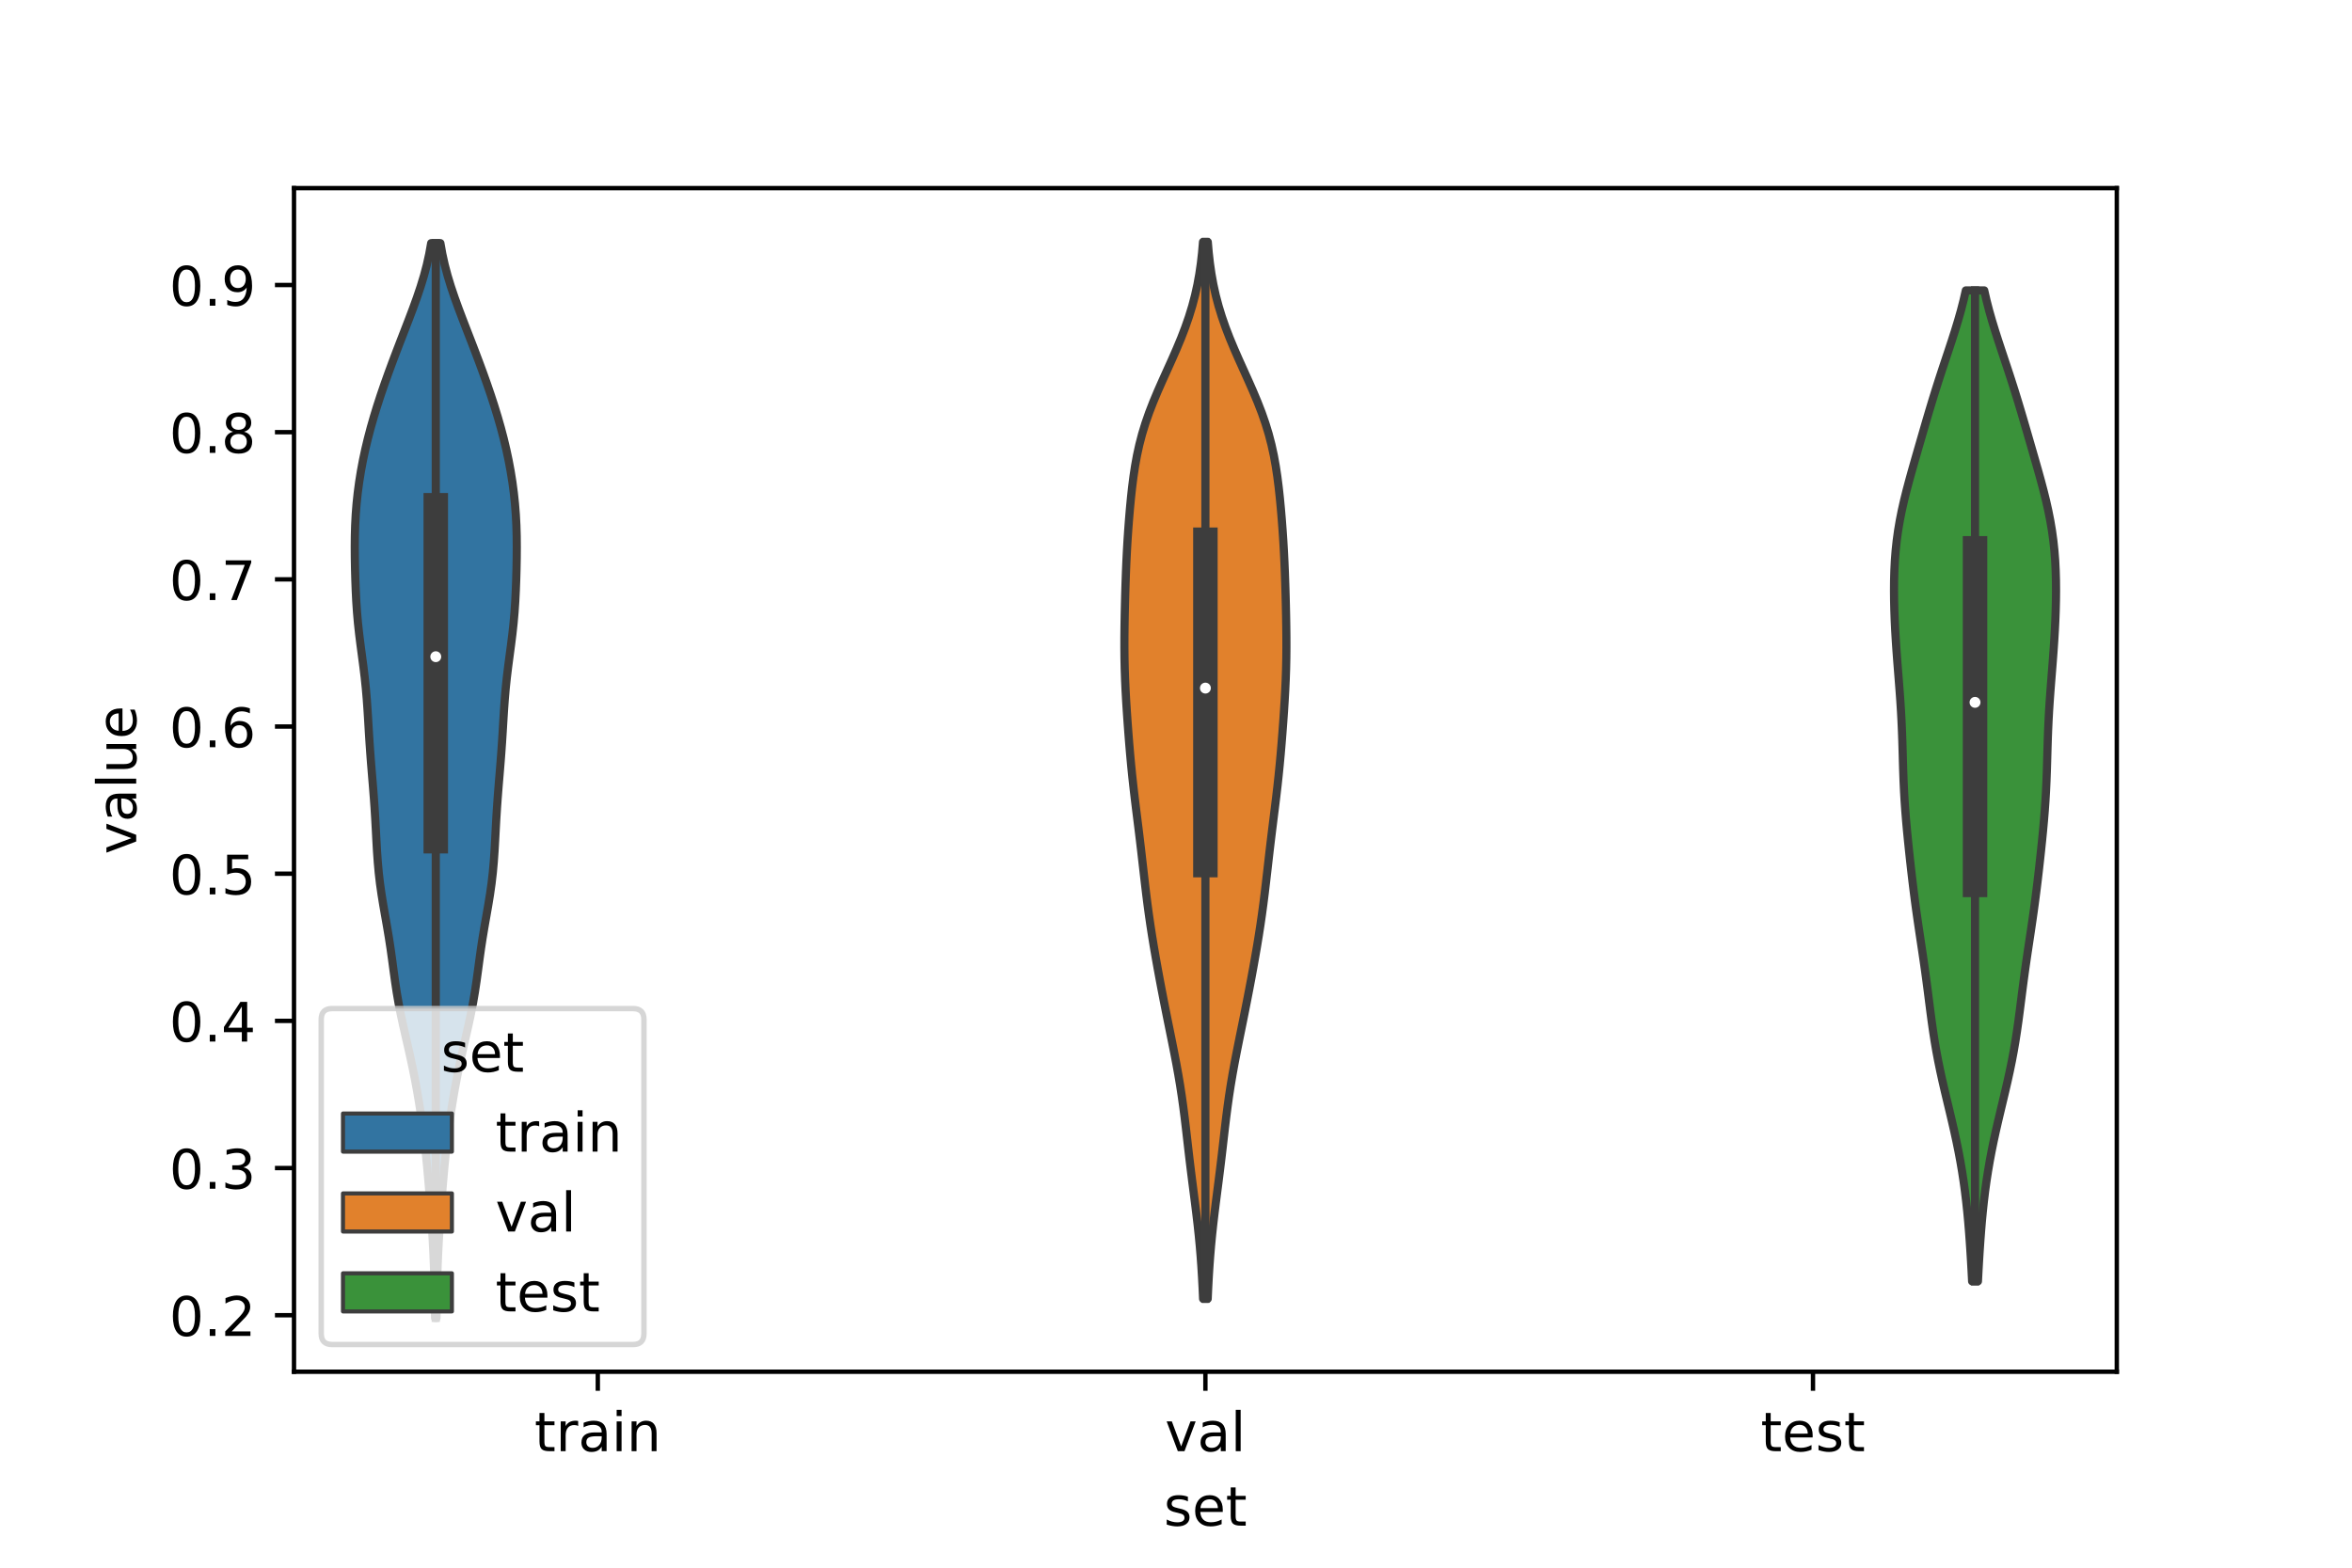 <?xml version="1.0" encoding="utf-8" standalone="no"?>
<!DOCTYPE svg PUBLIC "-//W3C//DTD SVG 1.1//EN"
  "http://www.w3.org/Graphics/SVG/1.1/DTD/svg11.dtd">
<!-- Created with matplotlib (https://matplotlib.org/) -->
<svg height="288pt" version="1.1" viewBox="0 0 432 288" width="432pt" xmlns="http://www.w3.org/2000/svg" xmlns:xlink="http://www.w3.org/1999/xlink">
 <defs>
  <style type="text/css">*{stroke-linecap:butt;stroke-linejoin:round;}</style>
 </defs>
 <g id="figure_1">
  <g id="patch_1">
   <path d="M 0 288 
L 432 288 
L 432 0 
L 0 0 
z
" style="fill:#ffffff;"/>
  </g>
  <g id="axes_1">
   <g id="patch_2">
    <path d="M 54 252 
L 388.8 252 
L 388.8 34.56 
L 54 34.56 
z
" style="fill:#ffffff;"/>
   </g>
   <g id="PolyCollection_1">
    <defs>
     <path d="M 80.17 -45.884 
L 79.91 -45.884 
L 79.881 -47.878 
L 79.848 -49.872 
L 79.806 -51.867 
L 79.753 -53.861 
L 79.685 -55.856 
L 79.601 -57.85 
L 79.498 -59.845 
L 79.379 -61.839 
L 79.246 -63.833 
L 79.101 -65.828 
L 78.948 -67.822 
L 78.788 -69.817 
L 78.619 -71.811 
L 78.439 -73.805 
L 78.242 -75.8 
L 78.026 -77.794 
L 77.786 -79.789 
L 77.522 -81.783 
L 77.231 -83.778 
L 76.915 -85.772 
L 76.573 -87.766 
L 76.202 -89.761 
L 75.803 -91.755 
L 75.377 -93.75 
L 74.93 -95.744 
L 74.473 -97.738 
L 74.021 -99.733 
L 73.594 -101.727 
L 73.205 -103.722 
L 72.862 -105.716 
L 72.561 -107.711 
L 72.287 -109.705 
L 72.021 -111.699 
L 71.743 -113.694 
L 71.438 -115.688 
L 71.106 -117.683 
L 70.756 -119.677 
L 70.408 -121.671 
L 70.083 -123.666 
L 69.799 -125.66 
L 69.567 -127.655 
L 69.387 -129.649 
L 69.247 -131.644 
L 69.134 -133.638 
L 69.03 -135.632 
L 68.921 -137.627 
L 68.796 -139.621 
L 68.654 -141.616 
L 68.497 -143.61 
L 68.332 -145.604 
L 68.168 -147.599 
L 68.014 -149.593 
L 67.874 -151.588 
L 67.748 -153.582 
L 67.63 -155.577 
L 67.506 -157.571 
L 67.365 -159.565 
L 67.193 -161.56 
L 66.985 -163.554 
L 66.744 -165.549 
L 66.481 -167.543 
L 66.216 -169.537 
L 65.967 -171.532 
L 65.75 -173.526 
L 65.575 -175.521 
L 65.44 -177.515 
L 65.341 -179.51 
L 65.266 -181.504 
L 65.211 -183.498 
L 65.174 -185.493 
L 65.16 -187.487 
L 65.177 -189.482 
L 65.234 -191.476 
L 65.338 -193.47 
L 65.495 -195.465 
L 65.706 -197.459 
L 65.971 -199.454 
L 66.291 -201.448 
L 66.664 -203.443 
L 67.089 -205.437 
L 67.566 -207.431 
L 68.091 -209.426 
L 68.662 -211.42 
L 69.274 -213.415 
L 69.922 -215.409 
L 70.604 -217.403 
L 71.314 -219.398 
L 72.048 -221.392 
L 72.801 -223.387 
L 73.568 -225.381 
L 74.342 -227.376 
L 75.111 -229.37 
L 75.864 -231.364 
L 76.586 -233.359 
L 77.258 -235.353 
L 77.865 -237.348 
L 78.394 -239.342 
L 78.837 -241.336 
L 79.193 -243.331 
L 80.887 -243.331 
L 80.887 -243.331 
L 81.243 -241.336 
L 81.686 -239.342 
L 82.215 -237.348 
L 82.822 -235.353 
L 83.494 -233.359 
L 84.216 -231.364 
L 84.969 -229.37 
L 85.738 -227.376 
L 86.512 -225.381 
L 87.279 -223.387 
L 88.032 -221.392 
L 88.766 -219.398 
L 89.476 -217.403 
L 90.158 -215.409 
L 90.806 -213.415 
L 91.418 -211.42 
L 91.989 -209.426 
L 92.514 -207.431 
L 92.991 -205.437 
L 93.416 -203.443 
L 93.789 -201.448 
L 94.109 -199.454 
L 94.374 -197.459 
L 94.585 -195.465 
L 94.742 -193.47 
L 94.846 -191.476 
L 94.903 -189.482 
L 94.92 -187.487 
L 94.906 -185.493 
L 94.869 -183.498 
L 94.814 -181.504 
L 94.739 -179.51 
L 94.64 -177.515 
L 94.505 -175.521 
L 94.33 -173.526 
L 94.113 -171.532 
L 93.864 -169.537 
L 93.599 -167.543 
L 93.336 -165.549 
L 93.095 -163.554 
L 92.887 -161.56 
L 92.715 -159.565 
L 92.574 -157.571 
L 92.45 -155.577 
L 92.332 -153.582 
L 92.206 -151.588 
L 92.066 -149.593 
L 91.912 -147.599 
L 91.748 -145.604 
L 91.583 -143.61 
L 91.426 -141.616 
L 91.284 -139.621 
L 91.159 -137.627 
L 91.05 -135.632 
L 90.946 -133.638 
L 90.833 -131.644 
L 90.693 -129.649 
L 90.513 -127.655 
L 90.281 -125.66 
L 89.997 -123.666 
L 89.672 -121.671 
L 89.324 -119.677 
L 88.974 -117.683 
L 88.642 -115.688 
L 88.337 -113.694 
L 88.059 -111.699 
L 87.793 -109.705 
L 87.519 -107.711 
L 87.218 -105.716 
L 86.875 -103.722 
L 86.486 -101.727 
L 86.059 -99.733 
L 85.607 -97.738 
L 85.15 -95.744 
L 84.703 -93.75 
L 84.277 -91.755 
L 83.878 -89.761 
L 83.507 -87.766 
L 83.165 -85.772 
L 82.849 -83.778 
L 82.558 -81.783 
L 82.294 -79.789 
L 82.054 -77.794 
L 81.838 -75.8 
L 81.641 -73.805 
L 81.461 -71.811 
L 81.292 -69.817 
L 81.132 -67.822 
L 80.979 -65.828 
L 80.834 -63.833 
L 80.701 -61.839 
L 80.582 -59.845 
L 80.479 -57.85 
L 80.395 -55.856 
L 80.327 -53.861 
L 80.274 -51.867 
L 80.232 -49.872 
L 80.199 -47.878 
L 80.17 -45.884 
z
" id="m9c52de87a0" style="stroke:#3d3d3d;stroke-width:1.5;"/>
    </defs>
    <g clip-path="url(#pec291760f5)">
     <use style="fill:#3274a1;stroke:#3d3d3d;stroke-width:1.5;" x="0" xlink:href="#m9c52de87a0" y="288"/>
    </g>
   </g>
   <g id="PolyCollection_2">
    <defs>
     <path d="M 221.821 -49.395 
L 220.979 -49.395 
L 220.891 -51.356 
L 220.788 -53.317 
L 220.667 -55.278 
L 220.525 -57.24 
L 220.36 -59.201 
L 220.171 -61.162 
L 219.96 -63.123 
L 219.73 -65.085 
L 219.486 -67.046 
L 219.235 -69.007 
L 218.983 -70.968 
L 218.737 -72.929 
L 218.498 -74.891 
L 218.268 -76.852 
L 218.043 -78.813 
L 217.817 -80.774 
L 217.582 -82.736 
L 217.33 -84.697 
L 217.055 -86.658 
L 216.754 -88.619 
L 216.424 -90.581 
L 216.068 -92.542 
L 215.692 -94.503 
L 215.302 -96.464 
L 214.905 -98.425 
L 214.507 -100.387 
L 214.113 -102.348 
L 213.725 -104.309 
L 213.345 -106.27 
L 212.974 -108.232 
L 212.613 -110.193 
L 212.263 -112.154 
L 211.925 -114.115 
L 211.604 -116.077 
L 211.3 -118.038 
L 211.016 -119.999 
L 210.751 -121.96 
L 210.504 -123.921 
L 210.271 -125.883 
L 210.045 -127.844 
L 209.822 -129.805 
L 209.597 -131.766 
L 209.364 -133.728 
L 209.125 -135.689 
L 208.881 -137.65 
L 208.636 -139.611 
L 208.397 -141.572 
L 208.168 -143.534 
L 207.955 -145.495 
L 207.758 -147.456 
L 207.577 -149.417 
L 207.41 -151.379 
L 207.254 -153.34 
L 207.108 -155.301 
L 206.971 -157.262 
L 206.846 -159.224 
L 206.737 -161.185 
L 206.647 -163.146 
L 206.58 -165.107 
L 206.538 -167.068 
L 206.52 -169.03 
L 206.524 -170.991 
L 206.545 -172.952 
L 206.579 -174.913 
L 206.622 -176.875 
L 206.673 -178.836 
L 206.732 -180.797 
L 206.801 -182.758 
L 206.883 -184.72 
L 206.979 -186.681 
L 207.092 -188.642 
L 207.223 -190.603 
L 207.37 -192.564 
L 207.536 -194.526 
L 207.722 -196.487 
L 207.934 -198.448 
L 208.182 -200.409 
L 208.477 -202.371 
L 208.832 -204.332 
L 209.261 -206.293 
L 209.772 -208.254 
L 210.37 -210.215 
L 211.053 -212.177 
L 211.813 -214.138 
L 212.635 -216.099 
L 213.5 -218.06 
L 214.385 -220.022 
L 215.269 -221.983 
L 216.128 -223.944 
L 216.944 -225.905 
L 217.698 -227.867 
L 218.38 -229.828 
L 218.981 -231.789 
L 219.499 -233.75 
L 219.933 -235.711 
L 220.288 -237.673 
L 220.572 -239.634 
L 220.793 -241.595 
L 220.961 -243.556 
L 221.839 -243.556 
L 221.839 -243.556 
L 222.007 -241.595 
L 222.228 -239.634 
L 222.512 -237.673 
L 222.867 -235.711 
L 223.301 -233.75 
L 223.819 -231.789 
L 224.42 -229.828 
L 225.102 -227.867 
L 225.856 -225.905 
L 226.672 -223.944 
L 227.531 -221.983 
L 228.415 -220.022 
L 229.3 -218.06 
L 230.165 -216.099 
L 230.987 -214.138 
L 231.747 -212.177 
L 232.43 -210.215 
L 233.028 -208.254 
L 233.539 -206.293 
L 233.968 -204.332 
L 234.323 -202.371 
L 234.618 -200.409 
L 234.866 -198.448 
L 235.078 -196.487 
L 235.264 -194.526 
L 235.43 -192.564 
L 235.577 -190.603 
L 235.708 -188.642 
L 235.821 -186.681 
L 235.917 -184.72 
L 235.999 -182.758 
L 236.068 -180.797 
L 236.127 -178.836 
L 236.178 -176.875 
L 236.221 -174.913 
L 236.255 -172.952 
L 236.276 -170.991 
L 236.28 -169.03 
L 236.262 -167.068 
L 236.22 -165.107 
L 236.153 -163.146 
L 236.063 -161.185 
L 235.954 -159.224 
L 235.829 -157.262 
L 235.692 -155.301 
L 235.546 -153.34 
L 235.39 -151.379 
L 235.223 -149.417 
L 235.042 -147.456 
L 234.845 -145.495 
L 234.632 -143.534 
L 234.403 -141.572 
L 234.164 -139.611 
L 233.919 -137.65 
L 233.675 -135.689 
L 233.436 -133.728 
L 233.203 -131.766 
L 232.978 -129.805 
L 232.755 -127.844 
L 232.529 -125.883 
L 232.296 -123.921 
L 232.049 -121.96 
L 231.784 -119.999 
L 231.5 -118.038 
L 231.196 -116.077 
L 230.875 -114.115 
L 230.537 -112.154 
L 230.187 -110.193 
L 229.826 -108.232 
L 229.455 -106.27 
L 229.075 -104.309 
L 228.687 -102.348 
L 228.293 -100.387 
L 227.895 -98.425 
L 227.498 -96.464 
L 227.108 -94.503 
L 226.732 -92.542 
L 226.376 -90.581 
L 226.046 -88.619 
L 225.745 -86.658 
L 225.47 -84.697 
L 225.218 -82.736 
L 224.983 -80.774 
L 224.757 -78.813 
L 224.532 -76.852 
L 224.302 -74.891 
L 224.063 -72.929 
L 223.817 -70.968 
L 223.565 -69.007 
L 223.314 -67.046 
L 223.07 -65.085 
L 222.84 -63.123 
L 222.629 -61.162 
L 222.44 -59.201 
L 222.275 -57.24 
L 222.133 -55.278 
L 222.012 -53.317 
L 221.909 -51.356 
L 221.821 -49.395 
z
" id="m575b9c62ab" style="stroke:#3d3d3d;stroke-width:1.5;"/>
    </defs>
    <g clip-path="url(#pec291760f5)">
     <use style="fill:#e1812c;stroke:#3d3d3d;stroke-width:1.5;" x="0" xlink:href="#m575b9c62ab" y="288"/>
    </g>
   </g>
   <g id="PolyCollection_3">
    <defs>
     <path d="M 363.294 -52.608 
L 362.226 -52.608 
L 362.131 -54.447 
L 362.028 -56.286 
L 361.915 -58.125 
L 361.791 -59.964 
L 361.654 -61.802 
L 361.501 -63.641 
L 361.328 -65.48 
L 361.132 -67.319 
L 360.909 -69.158 
L 360.658 -70.996 
L 360.375 -72.835 
L 360.061 -74.674 
L 359.716 -76.513 
L 359.341 -78.351 
L 358.94 -80.19 
L 358.519 -82.029 
L 358.084 -83.868 
L 357.644 -85.707 
L 357.206 -87.545 
L 356.781 -89.384 
L 356.377 -91.223 
L 355.999 -93.062 
L 355.652 -94.9 
L 355.338 -96.739 
L 355.053 -98.578 
L 354.792 -100.417 
L 354.549 -102.256 
L 354.314 -104.094 
L 354.08 -105.933 
L 353.84 -107.772 
L 353.59 -109.611 
L 353.329 -111.45 
L 353.059 -113.288 
L 352.783 -115.127 
L 352.507 -116.966 
L 352.236 -118.805 
L 351.975 -120.643 
L 351.725 -122.482 
L 351.489 -124.321 
L 351.264 -126.16 
L 351.049 -127.999 
L 350.843 -129.837 
L 350.644 -131.676 
L 350.453 -133.515 
L 350.272 -135.354 
L 350.105 -137.192 
L 349.955 -139.031 
L 349.825 -140.87 
L 349.719 -142.709 
L 349.634 -144.548 
L 349.567 -146.386 
L 349.512 -148.225 
L 349.461 -150.064 
L 349.406 -151.903 
L 349.339 -153.741 
L 349.257 -155.58 
L 349.157 -157.419 
L 349.039 -159.258 
L 348.906 -161.097 
L 348.764 -162.935 
L 348.618 -164.774 
L 348.474 -166.613 
L 348.337 -168.452 
L 348.212 -170.291 
L 348.103 -172.129 
L 348.012 -173.968 
L 347.943 -175.807 
L 347.898 -177.646 
L 347.88 -179.484 
L 347.894 -181.323 
L 347.945 -183.162 
L 348.038 -185.001 
L 348.18 -186.84 
L 348.376 -188.678 
L 348.629 -190.517 
L 348.939 -192.356 
L 349.304 -194.195 
L 349.718 -196.033 
L 350.175 -197.872 
L 350.663 -199.711 
L 351.172 -201.55 
L 351.695 -203.389 
L 352.224 -205.227 
L 352.755 -207.066 
L 353.288 -208.905 
L 353.824 -210.744 
L 354.367 -212.583 
L 354.921 -214.421 
L 355.489 -216.26 
L 356.074 -218.099 
L 356.673 -219.938 
L 357.283 -221.776 
L 357.896 -223.615 
L 358.502 -225.454 
L 359.091 -227.293 
L 359.652 -229.132 
L 360.174 -230.97 
L 360.648 -232.809 
L 361.069 -234.648 
L 364.451 -234.648 
L 364.451 -234.648 
L 364.872 -232.809 
L 365.346 -230.97 
L 365.868 -229.132 
L 366.429 -227.293 
L 367.018 -225.454 
L 367.624 -223.615 
L 368.237 -221.776 
L 368.847 -219.938 
L 369.446 -218.099 
L 370.031 -216.26 
L 370.599 -214.421 
L 371.153 -212.583 
L 371.696 -210.744 
L 372.232 -208.905 
L 372.765 -207.066 
L 373.296 -205.227 
L 373.825 -203.389 
L 374.348 -201.55 
L 374.857 -199.711 
L 375.345 -197.872 
L 375.802 -196.033 
L 376.216 -194.195 
L 376.581 -192.356 
L 376.891 -190.517 
L 377.144 -188.678 
L 377.34 -186.84 
L 377.482 -185.001 
L 377.575 -183.162 
L 377.626 -181.323 
L 377.64 -179.484 
L 377.622 -177.646 
L 377.577 -175.807 
L 377.508 -173.968 
L 377.417 -172.129 
L 377.308 -170.291 
L 377.183 -168.452 
L 377.046 -166.613 
L 376.902 -164.774 
L 376.756 -162.935 
L 376.614 -161.097 
L 376.481 -159.258 
L 376.363 -157.419 
L 376.263 -155.58 
L 376.181 -153.741 
L 376.114 -151.903 
L 376.059 -150.064 
L 376.008 -148.225 
L 375.953 -146.386 
L 375.886 -144.548 
L 375.801 -142.709 
L 375.695 -140.87 
L 375.565 -139.031 
L 375.415 -137.192 
L 375.248 -135.354 
L 375.067 -133.515 
L 374.876 -131.676 
L 374.677 -129.837 
L 374.471 -127.999 
L 374.256 -126.16 
L 374.031 -124.321 
L 373.795 -122.482 
L 373.545 -120.643 
L 373.284 -118.805 
L 373.013 -116.966 
L 372.737 -115.127 
L 372.461 -113.288 
L 372.191 -111.45 
L 371.93 -109.611 
L 371.68 -107.772 
L 371.44 -105.933 
L 371.206 -104.094 
L 370.971 -102.256 
L 370.728 -100.417 
L 370.467 -98.578 
L 370.182 -96.739 
L 369.868 -94.9 
L 369.521 -93.062 
L 369.143 -91.223 
L 368.739 -89.384 
L 368.314 -87.545 
L 367.876 -85.707 
L 367.436 -83.868 
L 367.001 -82.029 
L 366.58 -80.19 
L 366.179 -78.351 
L 365.804 -76.513 
L 365.459 -74.674 
L 365.145 -72.835 
L 364.862 -70.996 
L 364.611 -69.158 
L 364.388 -67.319 
L 364.192 -65.48 
L 364.019 -63.641 
L 363.866 -61.802 
L 363.729 -59.964 
L 363.605 -58.125 
L 363.492 -56.286 
L 363.389 -54.447 
L 363.294 -52.608 
z
" id="mb0115856d1" style="stroke:#3d3d3d;stroke-width:1.5;"/>
    </defs>
    <g clip-path="url(#pec291760f5)">
     <use style="fill:#3a923a;stroke:#3d3d3d;stroke-width:1.5;" x="0" xlink:href="#mb0115856d1" y="288"/>
    </g>
   </g>
   <g id="patch_3">
    <path clip-path="url(#pec291760f5)" d="M 109.8 295.691 
L 109.8 295.691 
L 109.8 295.691 
L 109.8 295.691 
z
" style="fill:#3274a1;stroke:#3d3d3d;stroke-linejoin:miter;stroke-width:0.75;"/>
   </g>
   <g id="patch_4">
    <path clip-path="url(#pec291760f5)" d="M 109.8 295.691 
L 109.8 295.691 
L 109.8 295.691 
L 109.8 295.691 
z
" style="fill:#e1812c;stroke:#3d3d3d;stroke-linejoin:miter;stroke-width:0.75;"/>
   </g>
   <g id="patch_5">
    <path clip-path="url(#pec291760f5)" d="M 109.8 295.691 
L 109.8 295.691 
L 109.8 295.691 
L 109.8 295.691 
z
" style="fill:#3a923a;stroke:#3d3d3d;stroke-linejoin:miter;stroke-width:0.75;"/>
   </g>
   <g id="matplotlib.axis_1">
    <g id="xtick_1">
     <g id="line2d_1">
      <defs>
       <path d="M 0 0 
L 0 3.5 
" id="m7475a20ce4" style="stroke:#000000;stroke-width:0.8;"/>
      </defs>
      <g>
       <use style="stroke:#000000;stroke-width:0.8;" x="109.8" xlink:href="#m7475a20ce4" y="252"/>
      </g>
     </g>
     <g id="text_1">
      <!-- train -->
      <g transform="translate(98.162 266.598)scale(0.1 -0.1)">
       <defs>
        <path d="M 18.312 70.219 
L 18.312 54.688 
L 36.812 54.688 
L 36.812 47.703 
L 18.312 47.703 
L 18.312 18.016 
Q 18.312 11.328 20.141 9.422 
Q 21.969 7.516 27.594 7.516 
L 36.812 7.516 
L 36.812 0 
L 27.594 0 
Q 17.188 0 13.234 3.875 
Q 9.281 7.766 9.281 18.016 
L 9.281 47.703 
L 2.688 47.703 
L 2.688 54.688 
L 9.281 54.688 
L 9.281 70.219 
z
" id="DejaVuSans-116"/>
        <path d="M 41.109 46.297 
Q 39.594 47.172 37.812 47.578 
Q 36.031 48 33.891 48 
Q 26.266 48 22.188 43.047 
Q 18.109 38.094 18.109 28.812 
L 18.109 0 
L 9.078 0 
L 9.078 54.688 
L 18.109 54.688 
L 18.109 46.188 
Q 20.953 51.172 25.484 53.578 
Q 30.031 56 36.531 56 
Q 37.453 56 38.578 55.875 
Q 39.703 55.766 41.062 55.516 
z
" id="DejaVuSans-114"/>
        <path d="M 34.281 27.484 
Q 23.391 27.484 19.188 25 
Q 14.984 22.516 14.984 16.5 
Q 14.984 11.719 18.141 8.906 
Q 21.297 6.109 26.703 6.109 
Q 34.188 6.109 38.703 11.406 
Q 43.219 16.703 43.219 25.484 
L 43.219 27.484 
z
M 52.203 31.203 
L 52.203 0 
L 43.219 0 
L 43.219 8.297 
Q 40.141 3.328 35.547 0.953 
Q 30.953 -1.422 24.312 -1.422 
Q 15.922 -1.422 10.953 3.297 
Q 6 8.016 6 15.922 
Q 6 25.141 12.172 29.828 
Q 18.359 34.516 30.609 34.516 
L 43.219 34.516 
L 43.219 35.406 
Q 43.219 41.609 39.141 45 
Q 35.062 48.391 27.688 48.391 
Q 23 48.391 18.547 47.266 
Q 14.109 46.141 10.016 43.891 
L 10.016 52.203 
Q 14.938 54.109 19.578 55.047 
Q 24.219 56 28.609 56 
Q 40.484 56 46.344 49.844 
Q 52.203 43.703 52.203 31.203 
z
" id="DejaVuSans-97"/>
        <path d="M 9.422 54.688 
L 18.406 54.688 
L 18.406 0 
L 9.422 0 
z
M 9.422 75.984 
L 18.406 75.984 
L 18.406 64.594 
L 9.422 64.594 
z
" id="DejaVuSans-105"/>
        <path d="M 54.891 33.016 
L 54.891 0 
L 45.906 0 
L 45.906 32.719 
Q 45.906 40.484 42.875 44.328 
Q 39.844 48.188 33.797 48.188 
Q 26.516 48.188 22.312 43.547 
Q 18.109 38.922 18.109 30.906 
L 18.109 0 
L 9.078 0 
L 9.078 54.688 
L 18.109 54.688 
L 18.109 46.188 
Q 21.344 51.125 25.703 53.562 
Q 30.078 56 35.797 56 
Q 45.219 56 50.047 50.172 
Q 54.891 44.344 54.891 33.016 
z
" id="DejaVuSans-110"/>
       </defs>
       <use xlink:href="#DejaVuSans-116"/>
       <use x="39.209" xlink:href="#DejaVuSans-114"/>
       <use x="80.322" xlink:href="#DejaVuSans-97"/>
       <use x="141.602" xlink:href="#DejaVuSans-105"/>
       <use x="169.385" xlink:href="#DejaVuSans-110"/>
      </g>
     </g>
    </g>
    <g id="xtick_2">
     <g id="line2d_2">
      <g>
       <use style="stroke:#000000;stroke-width:0.8;" x="221.4" xlink:href="#m7475a20ce4" y="252"/>
      </g>
     </g>
     <g id="text_2">
      <!-- val -->
      <g transform="translate(213.988 266.598)scale(0.1 -0.1)">
       <defs>
        <path d="M 2.984 54.688 
L 12.5 54.688 
L 29.594 8.797 
L 46.688 54.688 
L 56.203 54.688 
L 35.688 0 
L 23.484 0 
z
" id="DejaVuSans-118"/>
        <path d="M 9.422 75.984 
L 18.406 75.984 
L 18.406 0 
L 9.422 0 
z
" id="DejaVuSans-108"/>
       </defs>
       <use xlink:href="#DejaVuSans-118"/>
       <use x="59.18" xlink:href="#DejaVuSans-97"/>
       <use x="120.459" xlink:href="#DejaVuSans-108"/>
      </g>
     </g>
    </g>
    <g id="xtick_3">
     <g id="line2d_3">
      <g>
       <use style="stroke:#000000;stroke-width:0.8;" x="333" xlink:href="#m7475a20ce4" y="252"/>
      </g>
     </g>
     <g id="text_3">
      <!-- test -->
      <g transform="translate(323.398 266.598)scale(0.1 -0.1)">
       <defs>
        <path d="M 56.203 29.594 
L 56.203 25.203 
L 14.891 25.203 
Q 15.484 15.922 20.484 11.062 
Q 25.484 6.203 34.422 6.203 
Q 39.594 6.203 44.453 7.469 
Q 49.312 8.734 54.109 11.281 
L 54.109 2.781 
Q 49.266 0.734 44.188 -0.344 
Q 39.109 -1.422 33.891 -1.422 
Q 20.797 -1.422 13.156 6.188 
Q 5.516 13.812 5.516 26.812 
Q 5.516 40.234 12.766 48.109 
Q 20.016 56 32.328 56 
Q 43.359 56 49.781 48.891 
Q 56.203 41.797 56.203 29.594 
z
M 47.219 32.234 
Q 47.125 39.594 43.094 43.984 
Q 39.062 48.391 32.422 48.391 
Q 24.906 48.391 20.391 44.141 
Q 15.875 39.891 15.188 32.172 
z
" id="DejaVuSans-101"/>
        <path d="M 44.281 53.078 
L 44.281 44.578 
Q 40.484 46.531 36.375 47.5 
Q 32.281 48.484 27.875 48.484 
Q 21.188 48.484 17.844 46.438 
Q 14.5 44.391 14.5 40.281 
Q 14.5 37.156 16.891 35.375 
Q 19.281 33.594 26.516 31.984 
L 29.594 31.297 
Q 39.156 29.25 43.188 25.516 
Q 47.219 21.781 47.219 15.094 
Q 47.219 7.469 41.188 3.016 
Q 35.156 -1.422 24.609 -1.422 
Q 20.219 -1.422 15.453 -0.562 
Q 10.688 0.297 5.422 2 
L 5.422 11.281 
Q 10.406 8.688 15.234 7.391 
Q 20.062 6.109 24.812 6.109 
Q 31.156 6.109 34.562 8.281 
Q 37.984 10.453 37.984 14.406 
Q 37.984 18.062 35.516 20.016 
Q 33.062 21.969 24.703 23.781 
L 21.578 24.516 
Q 13.234 26.266 9.516 29.906 
Q 5.812 33.547 5.812 39.891 
Q 5.812 47.609 11.281 51.797 
Q 16.75 56 26.812 56 
Q 31.781 56 36.172 55.266 
Q 40.578 54.547 44.281 53.078 
z
" id="DejaVuSans-115"/>
       </defs>
       <use xlink:href="#DejaVuSans-116"/>
       <use x="39.209" xlink:href="#DejaVuSans-101"/>
       <use x="100.732" xlink:href="#DejaVuSans-115"/>
       <use x="152.832" xlink:href="#DejaVuSans-116"/>
      </g>
     </g>
    </g>
    <g id="text_4">
     <!-- set -->
     <g transform="translate(213.759 280.277)scale(0.1 -0.1)">
      <use xlink:href="#DejaVuSans-115"/>
      <use x="52.1" xlink:href="#DejaVuSans-101"/>
      <use x="113.623" xlink:href="#DejaVuSans-116"/>
     </g>
    </g>
   </g>
   <g id="matplotlib.axis_2">
    <g id="ytick_1">
     <g id="line2d_4">
      <defs>
       <path d="M 0 0 
L -3.5 0 
" id="ma7b2149b77" style="stroke:#000000;stroke-width:0.8;"/>
      </defs>
      <g>
       <use style="stroke:#000000;stroke-width:0.8;" x="54" xlink:href="#ma7b2149b77" y="241.618"/>
      </g>
     </g>
     <g id="text_5">
      <!-- 0.2 -->
      <g transform="translate(31.097 245.417)scale(0.1 -0.1)">
       <defs>
        <path d="M 31.781 66.406 
Q 24.172 66.406 20.328 58.906 
Q 16.5 51.422 16.5 36.375 
Q 16.5 21.391 20.328 13.891 
Q 24.172 6.391 31.781 6.391 
Q 39.453 6.391 43.281 13.891 
Q 47.125 21.391 47.125 36.375 
Q 47.125 51.422 43.281 58.906 
Q 39.453 66.406 31.781 66.406 
z
M 31.781 74.219 
Q 44.047 74.219 50.516 64.516 
Q 56.984 54.828 56.984 36.375 
Q 56.984 17.969 50.516 8.266 
Q 44.047 -1.422 31.781 -1.422 
Q 19.531 -1.422 13.062 8.266 
Q 6.594 17.969 6.594 36.375 
Q 6.594 54.828 13.062 64.516 
Q 19.531 74.219 31.781 74.219 
z
" id="DejaVuSans-48"/>
        <path d="M 10.688 12.406 
L 21 12.406 
L 21 0 
L 10.688 0 
z
" id="DejaVuSans-46"/>
        <path d="M 19.188 8.297 
L 53.609 8.297 
L 53.609 0 
L 7.328 0 
L 7.328 8.297 
Q 12.938 14.109 22.625 23.891 
Q 32.328 33.688 34.812 36.531 
Q 39.547 41.844 41.422 45.531 
Q 43.312 49.219 43.312 52.781 
Q 43.312 58.594 39.234 62.25 
Q 35.156 65.922 28.609 65.922 
Q 23.969 65.922 18.812 64.312 
Q 13.672 62.703 7.812 59.422 
L 7.812 69.391 
Q 13.766 71.781 18.938 73 
Q 24.125 74.219 28.422 74.219 
Q 39.75 74.219 46.484 68.547 
Q 53.219 62.891 53.219 53.422 
Q 53.219 48.922 51.531 44.891 
Q 49.859 40.875 45.406 35.406 
Q 44.188 33.984 37.641 27.219 
Q 31.109 20.453 19.188 8.297 
z
" id="DejaVuSans-50"/>
       </defs>
       <use xlink:href="#DejaVuSans-48"/>
       <use x="63.623" xlink:href="#DejaVuSans-46"/>
       <use x="95.41" xlink:href="#DejaVuSans-50"/>
      </g>
     </g>
    </g>
    <g id="ytick_2">
     <g id="line2d_5">
      <g>
       <use style="stroke:#000000;stroke-width:0.8;" x="54" xlink:href="#ma7b2149b77" y="214.581"/>
      </g>
     </g>
     <g id="text_6">
      <!-- 0.3 -->
      <g transform="translate(31.097 218.38)scale(0.1 -0.1)">
       <defs>
        <path d="M 40.578 39.312 
Q 47.656 37.797 51.625 33 
Q 55.609 28.219 55.609 21.188 
Q 55.609 10.406 48.188 4.484 
Q 40.766 -1.422 27.094 -1.422 
Q 22.516 -1.422 17.656 -0.516 
Q 12.797 0.391 7.625 2.203 
L 7.625 11.719 
Q 11.719 9.328 16.594 8.109 
Q 21.484 6.891 26.812 6.891 
Q 36.078 6.891 40.938 10.547 
Q 45.797 14.203 45.797 21.188 
Q 45.797 27.641 41.281 31.266 
Q 36.766 34.906 28.719 34.906 
L 20.219 34.906 
L 20.219 43.016 
L 29.109 43.016 
Q 36.375 43.016 40.234 45.922 
Q 44.094 48.828 44.094 54.297 
Q 44.094 59.906 40.109 62.906 
Q 36.141 65.922 28.719 65.922 
Q 24.656 65.922 20.016 65.031 
Q 15.375 64.156 9.812 62.312 
L 9.812 71.094 
Q 15.438 72.656 20.344 73.438 
Q 25.25 74.219 29.594 74.219 
Q 40.828 74.219 47.359 69.109 
Q 53.906 64.016 53.906 55.328 
Q 53.906 49.266 50.438 45.094 
Q 46.969 40.922 40.578 39.312 
z
" id="DejaVuSans-51"/>
       </defs>
       <use xlink:href="#DejaVuSans-48"/>
       <use x="63.623" xlink:href="#DejaVuSans-46"/>
       <use x="95.41" xlink:href="#DejaVuSans-51"/>
      </g>
     </g>
    </g>
    <g id="ytick_3">
     <g id="line2d_6">
      <g>
       <use style="stroke:#000000;stroke-width:0.8;" x="54" xlink:href="#ma7b2149b77" y="187.544"/>
      </g>
     </g>
     <g id="text_7">
      <!-- 0.4 -->
      <g transform="translate(31.097 191.343)scale(0.1 -0.1)">
       <defs>
        <path d="M 37.797 64.312 
L 12.891 25.391 
L 37.797 25.391 
z
M 35.203 72.906 
L 47.609 72.906 
L 47.609 25.391 
L 58.016 25.391 
L 58.016 17.188 
L 47.609 17.188 
L 47.609 0 
L 37.797 0 
L 37.797 17.188 
L 4.891 17.188 
L 4.891 26.703 
z
" id="DejaVuSans-52"/>
       </defs>
       <use xlink:href="#DejaVuSans-48"/>
       <use x="63.623" xlink:href="#DejaVuSans-46"/>
       <use x="95.41" xlink:href="#DejaVuSans-52"/>
      </g>
     </g>
    </g>
    <g id="ytick_4">
     <g id="line2d_7">
      <g>
       <use style="stroke:#000000;stroke-width:0.8;" x="54" xlink:href="#ma7b2149b77" y="160.507"/>
      </g>
     </g>
     <g id="text_8">
      <!-- 0.5 -->
      <g transform="translate(31.097 164.306)scale(0.1 -0.1)">
       <defs>
        <path d="M 10.797 72.906 
L 49.516 72.906 
L 49.516 64.594 
L 19.828 64.594 
L 19.828 46.734 
Q 21.969 47.469 24.109 47.828 
Q 26.266 48.188 28.422 48.188 
Q 40.625 48.188 47.75 41.5 
Q 54.891 34.812 54.891 23.391 
Q 54.891 11.625 47.562 5.094 
Q 40.234 -1.422 26.906 -1.422 
Q 22.312 -1.422 17.547 -0.641 
Q 12.797 0.141 7.719 1.703 
L 7.719 11.625 
Q 12.109 9.234 16.797 8.062 
Q 21.484 6.891 26.703 6.891 
Q 35.156 6.891 40.078 11.328 
Q 45.016 15.766 45.016 23.391 
Q 45.016 31 40.078 35.438 
Q 35.156 39.891 26.703 39.891 
Q 22.75 39.891 18.812 39.016 
Q 14.891 38.141 10.797 36.281 
z
" id="DejaVuSans-53"/>
       </defs>
       <use xlink:href="#DejaVuSans-48"/>
       <use x="63.623" xlink:href="#DejaVuSans-46"/>
       <use x="95.41" xlink:href="#DejaVuSans-53"/>
      </g>
     </g>
    </g>
    <g id="ytick_5">
     <g id="line2d_8">
      <g>
       <use style="stroke:#000000;stroke-width:0.8;" x="54" xlink:href="#ma7b2149b77" y="133.47"/>
      </g>
     </g>
     <g id="text_9">
      <!-- 0.6 -->
      <g transform="translate(31.097 137.269)scale(0.1 -0.1)">
       <defs>
        <path d="M 33.016 40.375 
Q 26.375 40.375 22.484 35.828 
Q 18.609 31.297 18.609 23.391 
Q 18.609 15.531 22.484 10.953 
Q 26.375 6.391 33.016 6.391 
Q 39.656 6.391 43.531 10.953 
Q 47.406 15.531 47.406 23.391 
Q 47.406 31.297 43.531 35.828 
Q 39.656 40.375 33.016 40.375 
z
M 52.594 71.297 
L 52.594 62.312 
Q 48.875 64.062 45.094 64.984 
Q 41.312 65.922 37.594 65.922 
Q 27.828 65.922 22.672 59.328 
Q 17.531 52.734 16.797 39.406 
Q 19.672 43.656 24.016 45.922 
Q 28.375 48.188 33.594 48.188 
Q 44.578 48.188 50.953 41.516 
Q 57.328 34.859 57.328 23.391 
Q 57.328 12.156 50.688 5.359 
Q 44.047 -1.422 33.016 -1.422 
Q 20.359 -1.422 13.672 8.266 
Q 6.984 17.969 6.984 36.375 
Q 6.984 53.656 15.188 63.938 
Q 23.391 74.219 37.203 74.219 
Q 40.922 74.219 44.703 73.484 
Q 48.484 72.75 52.594 71.297 
z
" id="DejaVuSans-54"/>
       </defs>
       <use xlink:href="#DejaVuSans-48"/>
       <use x="63.623" xlink:href="#DejaVuSans-46"/>
       <use x="95.41" xlink:href="#DejaVuSans-54"/>
      </g>
     </g>
    </g>
    <g id="ytick_6">
     <g id="line2d_9">
      <g>
       <use style="stroke:#000000;stroke-width:0.8;" x="54" xlink:href="#ma7b2149b77" y="106.433"/>
      </g>
     </g>
     <g id="text_10">
      <!-- 0.7 -->
      <g transform="translate(31.097 110.232)scale(0.1 -0.1)">
       <defs>
        <path d="M 8.203 72.906 
L 55.078 72.906 
L 55.078 68.703 
L 28.609 0 
L 18.312 0 
L 43.219 64.594 
L 8.203 64.594 
z
" id="DejaVuSans-55"/>
       </defs>
       <use xlink:href="#DejaVuSans-48"/>
       <use x="63.623" xlink:href="#DejaVuSans-46"/>
       <use x="95.41" xlink:href="#DejaVuSans-55"/>
      </g>
     </g>
    </g>
    <g id="ytick_7">
     <g id="line2d_10">
      <g>
       <use style="stroke:#000000;stroke-width:0.8;" x="54" xlink:href="#ma7b2149b77" y="79.396"/>
      </g>
     </g>
     <g id="text_11">
      <!-- 0.8 -->
      <g transform="translate(31.097 83.195)scale(0.1 -0.1)">
       <defs>
        <path d="M 31.781 34.625 
Q 24.75 34.625 20.719 30.859 
Q 16.703 27.094 16.703 20.516 
Q 16.703 13.922 20.719 10.156 
Q 24.75 6.391 31.781 6.391 
Q 38.812 6.391 42.859 10.172 
Q 46.922 13.969 46.922 20.516 
Q 46.922 27.094 42.891 30.859 
Q 38.875 34.625 31.781 34.625 
z
M 21.922 38.812 
Q 15.578 40.375 12.031 44.719 
Q 8.5 49.078 8.5 55.328 
Q 8.5 64.062 14.719 69.141 
Q 20.953 74.219 31.781 74.219 
Q 42.672 74.219 48.875 69.141 
Q 55.078 64.062 55.078 55.328 
Q 55.078 49.078 51.531 44.719 
Q 48 40.375 41.703 38.812 
Q 48.828 37.156 52.797 32.312 
Q 56.781 27.484 56.781 20.516 
Q 56.781 9.906 50.312 4.234 
Q 43.844 -1.422 31.781 -1.422 
Q 19.734 -1.422 13.25 4.234 
Q 6.781 9.906 6.781 20.516 
Q 6.781 27.484 10.781 32.312 
Q 14.797 37.156 21.922 38.812 
z
M 18.312 54.391 
Q 18.312 48.734 21.844 45.562 
Q 25.391 42.391 31.781 42.391 
Q 38.141 42.391 41.719 45.562 
Q 45.312 48.734 45.312 54.391 
Q 45.312 60.062 41.719 63.234 
Q 38.141 66.406 31.781 66.406 
Q 25.391 66.406 21.844 63.234 
Q 18.312 60.062 18.312 54.391 
z
" id="DejaVuSans-56"/>
       </defs>
       <use xlink:href="#DejaVuSans-48"/>
       <use x="63.623" xlink:href="#DejaVuSans-46"/>
       <use x="95.41" xlink:href="#DejaVuSans-56"/>
      </g>
     </g>
    </g>
    <g id="ytick_8">
     <g id="line2d_11">
      <g>
       <use style="stroke:#000000;stroke-width:0.8;" x="54" xlink:href="#ma7b2149b77" y="52.359"/>
      </g>
     </g>
     <g id="text_12">
      <!-- 0.9 -->
      <g transform="translate(31.097 56.158)scale(0.1 -0.1)">
       <defs>
        <path d="M 10.984 1.516 
L 10.984 10.5 
Q 14.703 8.734 18.5 7.812 
Q 22.312 6.891 25.984 6.891 
Q 35.75 6.891 40.891 13.453 
Q 46.047 20.016 46.781 33.406 
Q 43.953 29.203 39.594 26.953 
Q 35.25 24.703 29.984 24.703 
Q 19.047 24.703 12.672 31.312 
Q 6.297 37.938 6.297 49.422 
Q 6.297 60.641 12.938 67.422 
Q 19.578 74.219 30.609 74.219 
Q 43.266 74.219 49.922 64.516 
Q 56.594 54.828 56.594 36.375 
Q 56.594 19.141 48.406 8.859 
Q 40.234 -1.422 26.422 -1.422 
Q 22.703 -1.422 18.891 -0.688 
Q 15.094 0.047 10.984 1.516 
z
M 30.609 32.422 
Q 37.25 32.422 41.125 36.953 
Q 45.016 41.5 45.016 49.422 
Q 45.016 57.281 41.125 61.844 
Q 37.25 66.406 30.609 66.406 
Q 23.969 66.406 20.094 61.844 
Q 16.219 57.281 16.219 49.422 
Q 16.219 41.5 20.094 36.953 
Q 23.969 32.422 30.609 32.422 
z
" id="DejaVuSans-57"/>
       </defs>
       <use xlink:href="#DejaVuSans-48"/>
       <use x="63.623" xlink:href="#DejaVuSans-46"/>
       <use x="95.41" xlink:href="#DejaVuSans-57"/>
      </g>
     </g>
    </g>
    <g id="text_13">
     <!-- value -->
     <g transform="translate(25.017 156.938)rotate(-90)scale(0.1 -0.1)">
      <defs>
       <path d="M 8.5 21.578 
L 8.5 54.688 
L 17.484 54.688 
L 17.484 21.922 
Q 17.484 14.156 20.5 10.266 
Q 23.531 6.391 29.594 6.391 
Q 36.859 6.391 41.078 11.031 
Q 45.312 15.672 45.312 23.688 
L 45.312 54.688 
L 54.297 54.688 
L 54.297 0 
L 45.312 0 
L 45.312 8.406 
Q 42.047 3.422 37.719 1 
Q 33.406 -1.422 27.688 -1.422 
Q 18.266 -1.422 13.375 4.438 
Q 8.5 10.297 8.5 21.578 
z
M 31.109 56 
z
" id="DejaVuSans-117"/>
      </defs>
      <use xlink:href="#DejaVuSans-118"/>
      <use x="59.18" xlink:href="#DejaVuSans-97"/>
      <use x="120.459" xlink:href="#DejaVuSans-108"/>
      <use x="148.242" xlink:href="#DejaVuSans-117"/>
      <use x="211.621" xlink:href="#DejaVuSans-101"/>
     </g>
    </g>
   </g>
   <g id="line2d_12">
    <path clip-path="url(#pec291760f5)" d="M 80.04 242.116 
L 80.04 44.669 
" style="fill:none;stroke:#3d3d3d;stroke-linecap:square;stroke-width:1.5;"/>
   </g>
   <g id="line2d_13">
    <path clip-path="url(#pec291760f5)" d="M 80.04 154.54 
L 80.04 92.822 
" style="fill:none;stroke:#3d3d3d;stroke-linecap:square;stroke-width:4.5;"/>
   </g>
   <g id="line2d_14">
    <path clip-path="url(#pec291760f5)" d="M 221.4 238.605 
L 221.4 44.444 
" style="fill:none;stroke:#3d3d3d;stroke-linecap:square;stroke-width:1.5;"/>
   </g>
   <g id="line2d_15">
    <path clip-path="url(#pec291760f5)" d="M 221.4 158.929 
L 221.4 99.159 
" style="fill:none;stroke:#3d3d3d;stroke-linecap:square;stroke-width:4.5;"/>
   </g>
   <g id="line2d_16">
    <path clip-path="url(#pec291760f5)" d="M 362.76 235.392 
L 362.76 53.352 
" style="fill:none;stroke:#3d3d3d;stroke-linecap:square;stroke-width:1.5;"/>
   </g>
   <g id="line2d_17">
    <path clip-path="url(#pec291760f5)" d="M 362.76 162.572 
L 362.76 100.738 
" style="fill:none;stroke:#3d3d3d;stroke-linecap:square;stroke-width:4.5;"/>
   </g>
   <g id="patch_6">
    <path d="M 54 252 
L 54 34.56 
" style="fill:none;stroke:#000000;stroke-linecap:square;stroke-linejoin:miter;stroke-width:0.8;"/>
   </g>
   <g id="patch_7">
    <path d="M 388.8 252 
L 388.8 34.56 
" style="fill:none;stroke:#000000;stroke-linecap:square;stroke-linejoin:miter;stroke-width:0.8;"/>
   </g>
   <g id="patch_8">
    <path d="M 54 252 
L 388.8 252 
" style="fill:none;stroke:#000000;stroke-linecap:square;stroke-linejoin:miter;stroke-width:0.8;"/>
   </g>
   <g id="patch_9">
    <path d="M 54 34.56 
L 388.8 34.56 
" style="fill:none;stroke:#000000;stroke-linecap:square;stroke-linejoin:miter;stroke-width:0.8;"/>
   </g>
   <g id="PathCollection_1">
    <defs>
     <path d="M 0 1.5 
C 0.398 1.5 0.779 1.342 1.061 1.061 
C 1.342 0.779 1.5 0.398 1.5 0 
C 1.5 -0.398 1.342 -0.779 1.061 -1.061 
C 0.779 -1.342 0.398 -1.5 0 -1.5 
C -0.398 -1.5 -0.779 -1.342 -1.061 -1.061 
C -1.342 -0.779 -1.5 -0.398 -1.5 0 
C -1.5 0.398 -1.342 0.779 -1.061 1.061 
C -0.779 1.342 -0.398 1.5 0 1.5 
z
" id="m785a8d345d" style="stroke:#3d3d3d;"/>
    </defs>
    <g clip-path="url(#pec291760f5)">
     <use style="fill:#ffffff;stroke:#3d3d3d;" x="80.04" xlink:href="#m785a8d345d" y="120.642"/>
    </g>
   </g>
   <g id="PathCollection_2">
    <g clip-path="url(#pec291760f5)">
     <use style="fill:#ffffff;stroke:#3d3d3d;" x="221.4" xlink:href="#m785a8d345d" y="126.411"/>
    </g>
   </g>
   <g id="PathCollection_3">
    <g clip-path="url(#pec291760f5)">
     <use style="fill:#ffffff;stroke:#3d3d3d;" x="362.76" xlink:href="#m785a8d345d" y="129.03"/>
    </g>
   </g>
   <g id="legend_1">
    <g id="patch_10">
     <path d="M 61 247 
L 116.275 247 
Q 118.275 247 118.275 245 
L 118.275 187.287 
Q 118.275 185.287 116.275 185.287 
L 61 185.287 
Q 59 185.287 59 187.287 
L 59 245 
Q 59 247 61 247 
z
" style="fill:#ffffff;opacity:0.8;stroke:#cccccc;stroke-linejoin:miter;"/>
    </g>
    <g id="text_14">
     <!-- set -->
     <g transform="translate(80.996 196.886)scale(0.1 -0.1)">
      <use xlink:href="#DejaVuSans-115"/>
      <use x="52.1" xlink:href="#DejaVuSans-101"/>
      <use x="113.623" xlink:href="#DejaVuSans-116"/>
     </g>
    </g>
    <g id="patch_11">
     <path d="M 63 211.564 
L 83 211.564 
L 83 204.564 
L 63 204.564 
z
" style="fill:#3274a1;stroke:#3d3d3d;stroke-linejoin:miter;stroke-width:0.75;"/>
    </g>
    <g id="text_15">
     <!-- train -->
     <g transform="translate(91 211.564)scale(0.1 -0.1)">
      <use xlink:href="#DejaVuSans-116"/>
      <use x="39.209" xlink:href="#DejaVuSans-114"/>
      <use x="80.322" xlink:href="#DejaVuSans-97"/>
      <use x="141.602" xlink:href="#DejaVuSans-105"/>
      <use x="169.385" xlink:href="#DejaVuSans-110"/>
     </g>
    </g>
    <g id="patch_12">
     <path d="M 63 226.242 
L 83 226.242 
L 83 219.242 
L 63 219.242 
z
" style="fill:#e1812c;stroke:#3d3d3d;stroke-linejoin:miter;stroke-width:0.75;"/>
    </g>
    <g id="text_16">
     <!-- val -->
     <g transform="translate(91 226.242)scale(0.1 -0.1)">
      <use xlink:href="#DejaVuSans-118"/>
      <use x="59.18" xlink:href="#DejaVuSans-97"/>
      <use x="120.459" xlink:href="#DejaVuSans-108"/>
     </g>
    </g>
    <g id="patch_13">
     <path d="M 63 240.92 
L 83 240.92 
L 83 233.92 
L 63 233.92 
z
" style="fill:#3a923a;stroke:#3d3d3d;stroke-linejoin:miter;stroke-width:0.75;"/>
    </g>
    <g id="text_17">
     <!-- test -->
     <g transform="translate(91 240.92)scale(0.1 -0.1)">
      <use xlink:href="#DejaVuSans-116"/>
      <use x="39.209" xlink:href="#DejaVuSans-101"/>
      <use x="100.732" xlink:href="#DejaVuSans-115"/>
      <use x="152.832" xlink:href="#DejaVuSans-116"/>
     </g>
    </g>
   </g>
  </g>
 </g>
 <defs>
  <clipPath id="pec291760f5">
   <rect height="217.44" width="334.8" x="54" y="34.56"/>
  </clipPath>
 </defs>
</svg>
